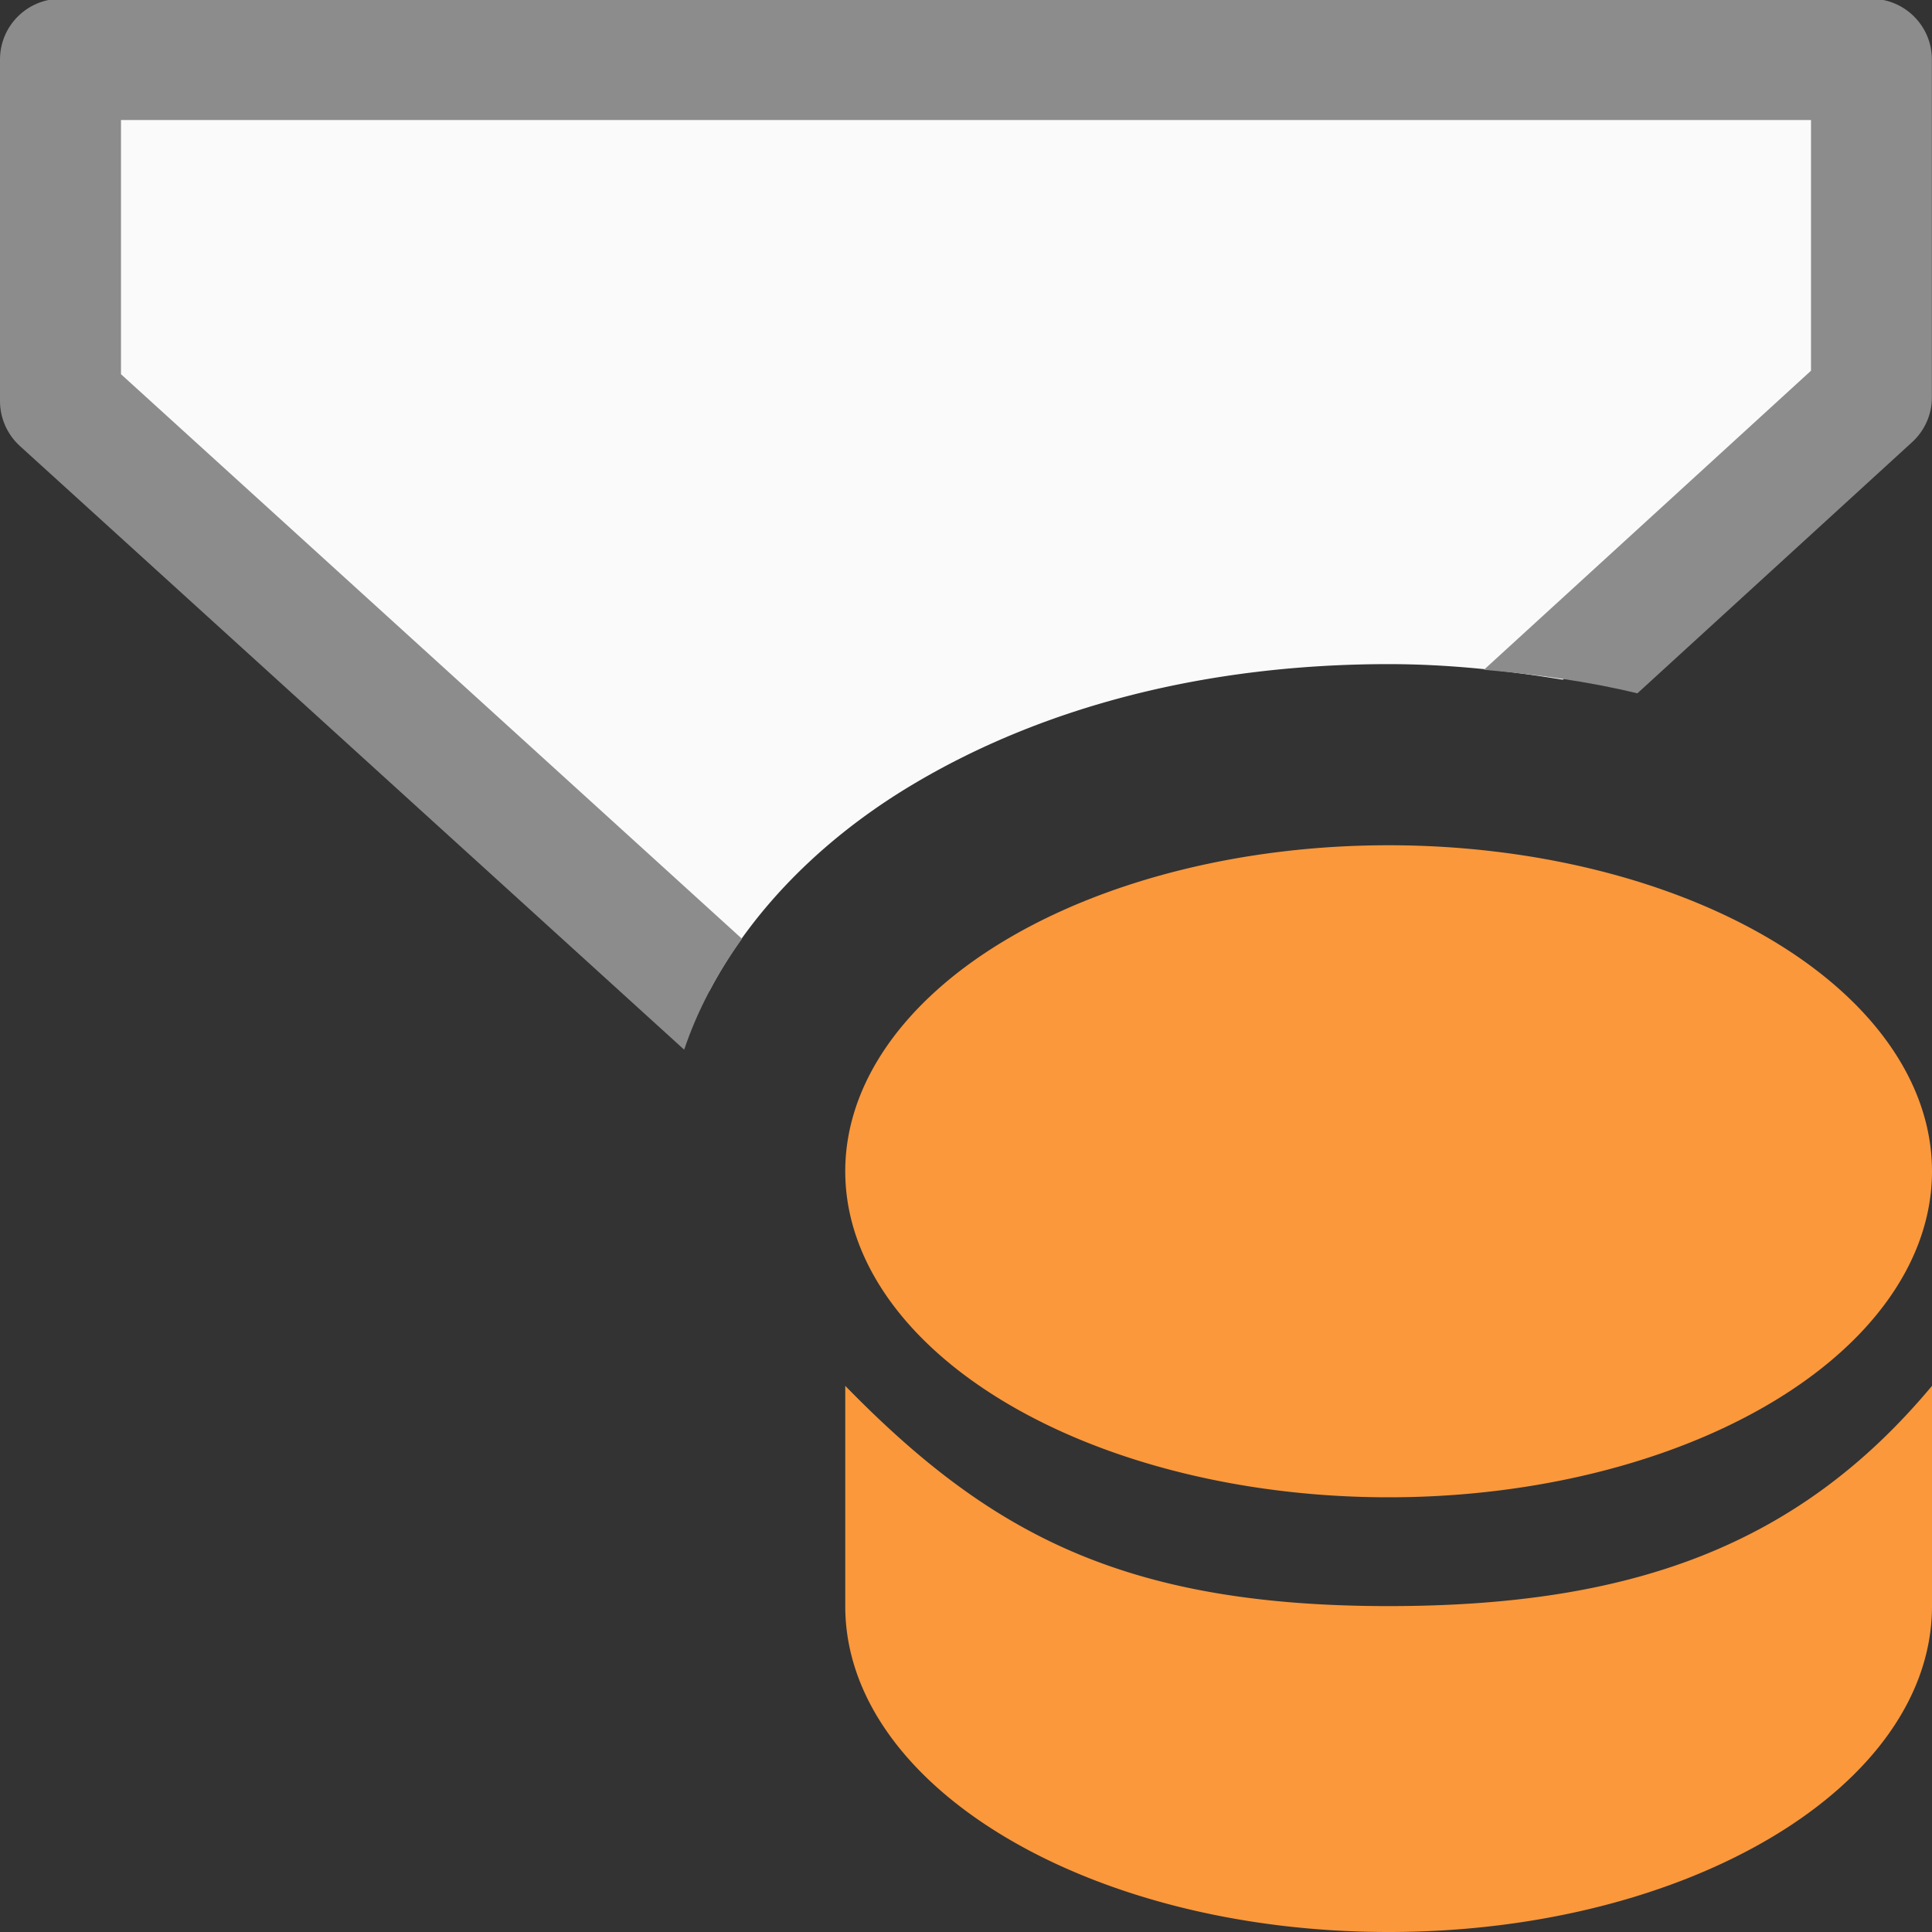 <svg viewBox="0 0 16 16" xmlns="http://www.w3.org/2000/svg"><rect x="0" y="0" width="16" height="16" fill="#333333" stroke="none"/><path d="m.502.492v2.83l5.373 4.885c.375-.717.992-1.296 1.672-1.703 1.103-.662 2.468-1.004 3.953-1.004.499 0 .977.053 1.443.129l2.555-2.336v-2.801zm8.822 8.471c-.079.038-.167.073-.234.113-.526.315-.59.553-.59.623a1.5 1.5 0 0 0 0 .002c-0.0.07.064.306.59.621.067.04.156.075.234.113z" fill="#fafafa" fill-rule="evenodd"/><path d="m.502-.01c-.277-0-.502.225-.502.502v2.83c-0.0.141.06.276.164.371l5.502 5c.112-.332.277-.637.479-.918l-5.143-4.676v-2.105h13.996v2.076l-2.709 2.477c.438.038.865.096 1.271.195l2.275-2.08c.104-.095.164-.229.164-.369v-2.801c0-.277-.225-.502-.502-.502z" fill="#8c8c8c" fill-rule="evenodd"/><path d="m11.5 7a4.5 2.7 0 0 0 -4.5 2.699 4.5 2.7 0 0 0 4.5 2.701 4.5 2.7 0 0 0 4.5-2.701 4.5 2.7 0 0 0 -4.5-2.699zm-4.5 4.477v1.824c0 1.491 2.015 2.699 4.5 2.699 2.485 0 4.5-1.208 4.5-2.699v-1.824c-1.113 1.335-2.506 1.824-4.5 1.824-2.203 0-3.313-.609-4.5-1.824z" fill="#fb983b"/></svg>